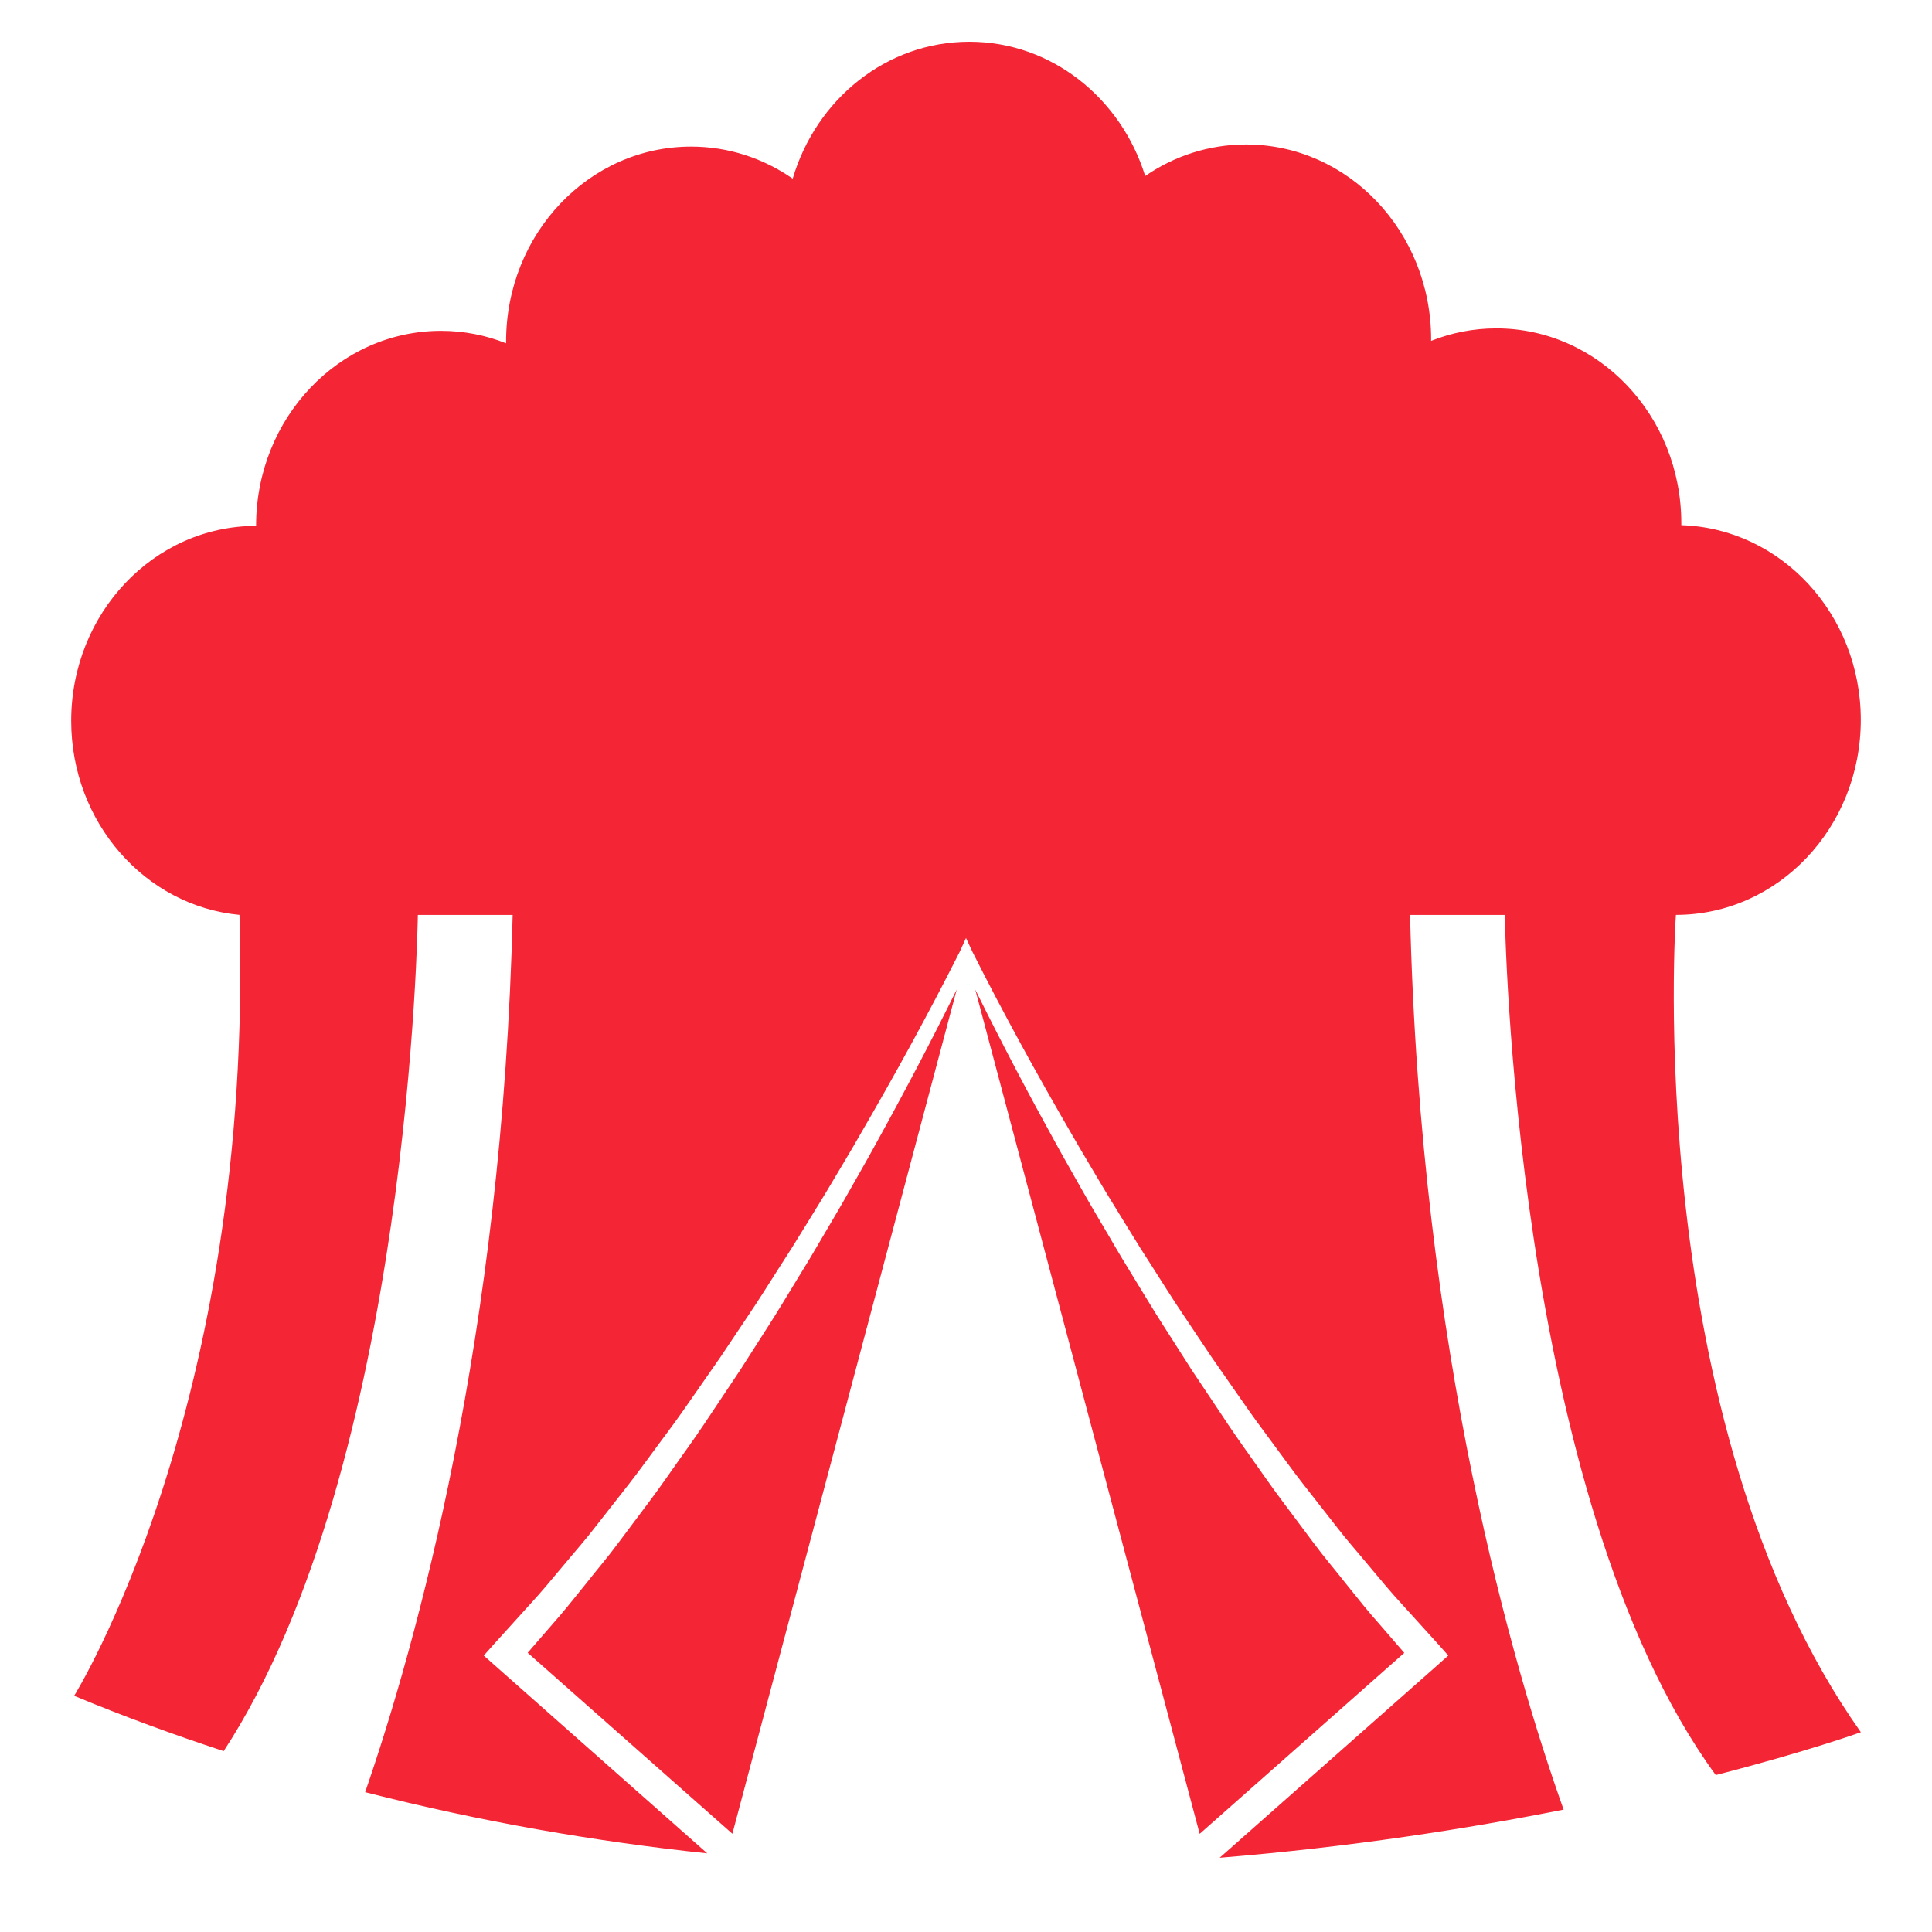 <?xml version="1.0" encoding="utf-8"?>
<!-- Generator: Adobe Illustrator 16.0.4, SVG Export Plug-In . SVG Version: 6.00 Build 0)  -->
<!DOCTYPE svg PUBLIC "-//W3C//DTD SVG 1.1//EN" "http://www.w3.org/Graphics/SVG/1.1/DTD/svg11.dtd">
<svg version="1.1" id="Layer_1" xmlns="http://www.w3.org/2000/svg" xmlns:xlink="http://www.w3.org/1999/xlink" x="0px" y="0px"
	 width="40px" height="40px" viewBox="0 0 40 40" enable-background="new 0 0 40 40" xml:space="preserve">
<g>
	<path fill="#F42534" d="M17.59,24.647c-0.177,0.316-0.364,0.628-0.547,0.941c-0.182,0.313-0.369,0.626-0.561,0.935
		c-0.191,0.31-0.375,0.623-0.572,0.928l-0.588,0.919l-0.605,0.907c-0.201,0.305-0.409,0.603-0.621,0.898
		c-0.212,0.298-0.417,0.598-0.635,0.889l-0.656,0.876c-0.216,0.293-0.454,0.568-0.68,0.857c-0.228,0.282-0.454,0.569-0.697,0.842
		l-0.503,0.58l4.238,3.747l4.645-17.479c-0.535,1.084-1.098,2.152-1.683,3.21C17.952,24.016,17.769,24.329,17.59,24.647z"/>
	<path fill="#F42534" d="M28.572,33.64c-0.245-0.272-0.471-0.56-0.698-0.842c-0.226-0.289-0.464-0.564-0.68-0.857l-0.655-0.876
		c-0.219-0.291-0.424-0.591-0.636-0.889c-0.212-0.296-0.42-0.594-0.619-0.898l-0.606-0.907l-0.587-0.919
		c-0.198-0.305-0.381-0.618-0.573-0.928c-0.191-0.309-0.379-0.621-0.56-0.935c-0.184-0.313-0.371-0.625-0.549-0.941
		c-0.178-0.318-0.361-0.632-0.535-0.95c-0.584-1.056-1.147-2.125-1.682-3.209l4.646,17.479l4.236-3.747L28.572,33.64z"/>
	<path fill="#F42534" d="M34.698,18.942c2.116-0.001,3.829-1.809,3.828-4.039c-0.001-2.188-1.654-3.966-3.716-4.03
		c0-0.014,0-0.027,0-0.041c-0.001-2.229-1.717-4.034-3.832-4.033c-0.476,0-0.929,0.092-1.349,0.259c0-0.011,0.001-0.022,0.001-0.034
		c-0.002-2.229-1.718-4.035-3.834-4.033c-0.77,0-1.486,0.241-2.086,0.653c-0.501-1.614-1.942-2.781-3.642-2.78
		c-1.719,0.001-3.171,1.193-3.656,2.835c-0.604-0.42-1.329-0.665-2.106-0.664c-2.116,0.001-3.829,1.809-3.828,4.038
		c0,0.012,0,0.023,0,0.035C10.06,6.941,9.605,6.85,9.13,6.85c-2.115,0.001-3.829,1.809-3.828,4.038
		c-2.115,0.001-3.829,1.809-3.828,4.038c0.001,2.105,1.533,3.832,3.485,4.016l-0.001,0.001c0.299,10.211-3.423,16.167-3.423,16.167
		c1.032,0.429,2.064,0.806,3.096,1.145c3.873-5.925,4.02-17.312,4.02-17.312h1.963c-0.208,8.723-2.004,15.124-3.054,18.162
		c2.404,0.614,4.78,1.024,7.083,1.267l-4.385-3.88l-0.242-0.215l0.219-0.246l0,0l0.723-0.799c0.245-0.264,0.473-0.542,0.704-0.817
		c0.229-0.277,0.469-0.546,0.688-0.833l0.667-0.851c0.221-0.282,0.43-0.578,0.646-0.866c0.217-0.289,0.429-0.58,0.633-0.877
		l0.619-0.889l0.602-0.9c0.203-0.299,0.392-0.607,0.588-0.911c0.196-0.302,0.388-0.607,0.577-0.917
		c0.188-0.309,0.381-0.614,0.564-0.926c0.183-0.312,0.372-0.619,0.551-0.935c0.726-1.249,1.425-2.518,2.074-3.807L20,19.421
		l0.131,0.281c0.648,1.29,1.348,2.558,2.073,3.807c0.18,0.315,0.368,0.623,0.551,0.935s0.376,0.617,0.564,0.926
		c0.188,0.31,0.38,0.615,0.576,0.917c0.196,0.304,0.385,0.612,0.588,0.911l0.602,0.9l0.62,0.889
		c0.204,0.297,0.417,0.588,0.633,0.877c0.216,0.288,0.425,0.584,0.646,0.866l0.666,0.851c0.219,0.287,0.459,0.556,0.688,0.833
		c0.231,0.275,0.459,0.554,0.704,0.817l0.724,0.799l0,0l0.219,0.246l-0.241,0.215l-4.492,3.972c2.702-0.221,5.116-0.598,7.121-0.997
		c-1.022-2.869-2.962-9.437-3.179-18.523h1.962c0,0,0.157,12.05,4.367,17.808c1.91-0.492,3.004-0.887,3.004-0.887
		C33.959,29.403,34.698,18.942,34.698,18.942z"/>
</g>
</svg>
